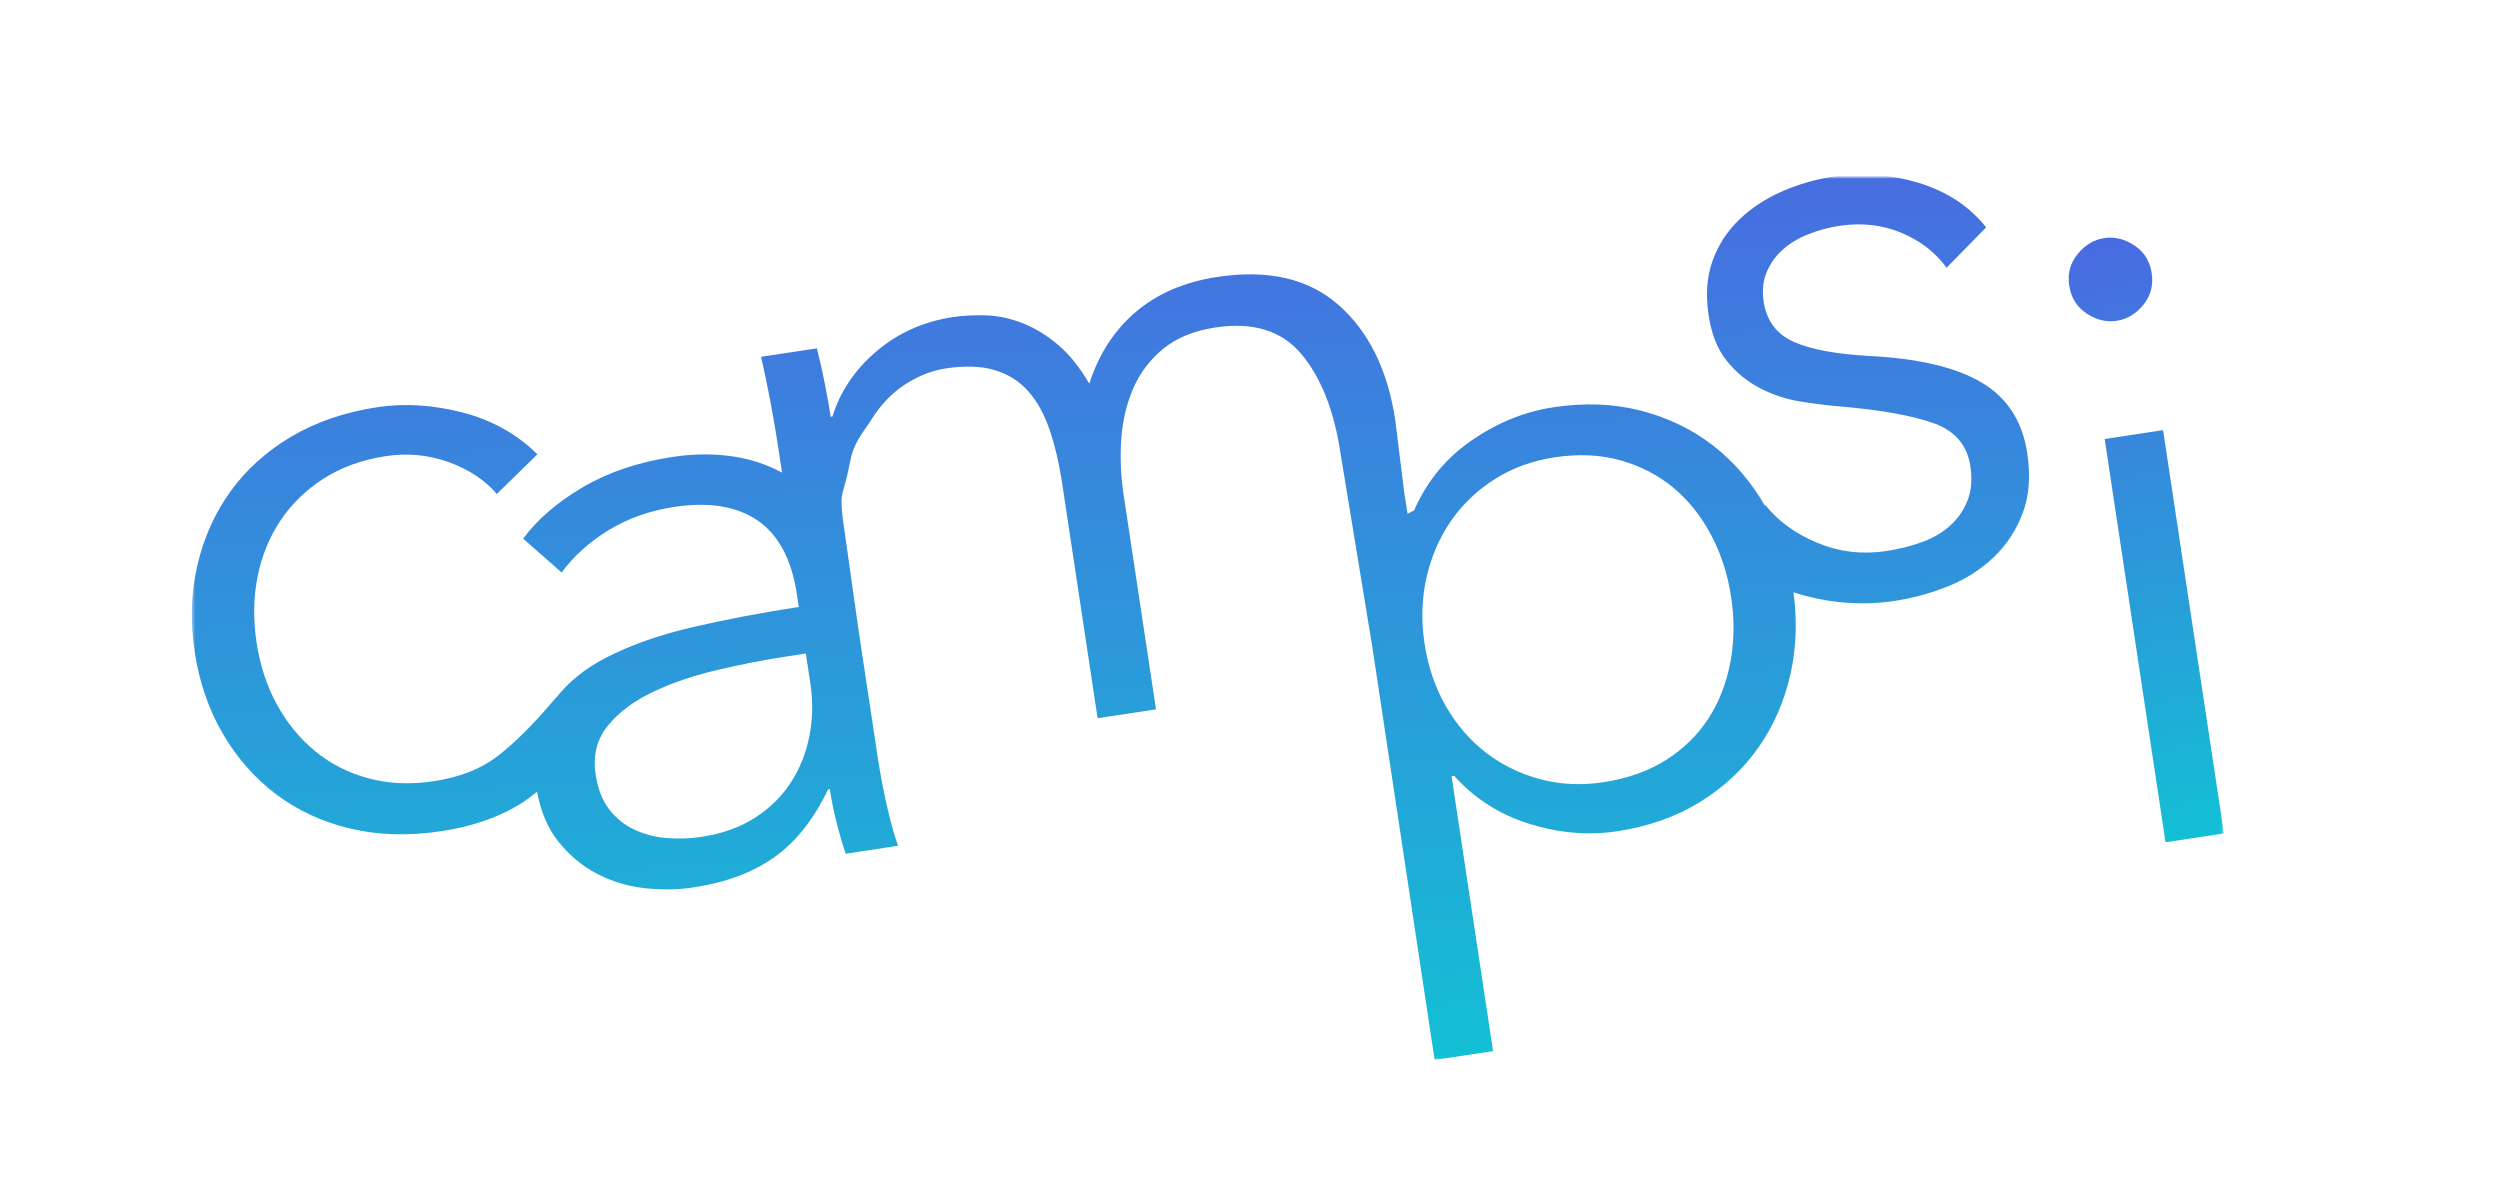 <?xml version="1.0" encoding="UTF-8" standalone="no"?>
<svg width="748px" height="355px" viewBox="0 0 748 355" version="1.1" xmlns="http://www.w3.org/2000/svg" xmlns:xlink="http://www.w3.org/1999/xlink" xmlns:sketch="http://www.bohemiancoding.com/sketch/ns">
    <!-- Generator: Sketch 3.3.3 (12081) - http://www.bohemiancoding.com/sketch -->
    <title>Artboard 1</title>
    <desc>Created with Sketch.</desc>
    <defs>
        <path id="path-1" d="M665.398,53 L665.398,317 L57.398,317 L57.398,53 L665.398,53 Z"></path>
        <linearGradient x1="50%" y1="0%" x2="56.832%" y2="118.706%" id="linearGradient-3">
            <stop stop-color="#496BE1" offset="0%"></stop>
            <stop stop-color="#09CFD2" offset="100%"></stop>
        </linearGradient>
    </defs>
    <g id="Page-1" stroke="none" stroke-width="1" fill="none" fill-rule="evenodd" sketch:type="MSPage">
        <g id="Artboard-1" sketch:type="MSArtboardGroup">
            <mask id="mask-2" sketch:name="Clip 2" fill="white">
                <use xlink:href="#path-1"></use>
            </mask>
            <g id="Clip-2"></g>
            <path d="M517.738,198.074 C516.578,204.315 514.401,209.919 511.209,214.888 C508.014,219.857 503.779,224.021 498.502,227.369 C493.225,230.721 486.99,232.941 479.795,234.036 C473.111,235.051 466.757,234.741 460.728,233.105 C454.699,231.476 449.303,228.823 444.543,225.149 C439.784,221.478 435.801,216.849 432.594,211.271 C429.382,205.693 427.264,199.465 426.226,192.589 C425.188,185.716 425.375,179.135 426.797,172.853 C428.213,166.573 430.646,160.93 434.097,155.919 C437.547,150.914 441.911,146.736 447.191,143.385 C452.467,140.036 458.443,137.849 465.127,136.834 C472.323,135.742 478.941,136.055 484.983,137.774 C491.024,139.496 496.307,142.254 500.822,146.05 C505.337,149.846 509.07,154.555 512.018,160.172 C514.972,165.792 516.953,171.952 517.964,178.655 C518.976,185.357 518.901,191.831 517.738,198.074 M242.19,220.159 C241.202,225.235 239.358,229.867 236.663,234.054 C233.962,238.247 230.378,241.778 225.907,244.655 C221.434,247.535 216.115,249.439 209.949,250.376 C206.519,250.895 203.081,251.024 199.624,250.755 C196.168,250.489 192.928,249.663 189.915,248.275 C186.902,246.887 184.362,244.858 182.294,242.181 C180.221,239.507 178.868,236.021 178.219,231.723 C177.362,226.05 178.561,221.212 181.809,217.201 C185.058,213.19 189.505,209.833 195.141,207.132 C200.778,204.428 207.194,202.225 214.387,200.515 C221.573,198.808 228.769,197.406 235.961,196.313 L241.104,195.534 L242.467,204.556 C243.27,209.886 243.174,215.091 242.19,220.159 M606.544,135.524 C605.119,126.072 600.601,119.065 592.989,114.504 C585.377,109.95 574.243,107.288 559.584,106.524 C549.337,105.972 541.675,104.542 536.594,102.235 C531.516,99.934 528.548,95.941 527.691,90.271 C527.2,87.006 527.498,84.06 528.59,81.431 C529.684,78.805 531.314,76.534 533.48,74.621 C535.642,72.711 538.218,71.18 541.199,70.022 C544.176,68.87 547.207,68.052 550.292,67.583 C556.973,66.569 563.166,67.258 568.871,69.643 C574.576,72.03 579.089,75.519 582.411,80.112 L594.256,68.028 C589.279,61.755 582.563,57.323 574.115,54.735 C565.661,52.154 557.237,51.497 548.846,52.772 C543.358,53.604 538.156,55.099 533.224,57.254 C528.292,59.412 524.027,62.211 520.43,65.658 C516.831,69.105 514.16,73.206 512.429,77.951 C510.689,82.699 510.287,88.167 511.221,94.354 C512.078,100.027 513.904,104.587 516.7,108.025 C519.496,111.472 522.798,114.182 526.602,116.149 C530.401,118.124 534.417,119.447 538.638,120.124 C542.856,120.802 546.832,121.297 550.557,121.61 C562.449,122.619 571.676,124.249 578.238,126.505 C584.8,128.764 588.563,133.07 589.523,139.427 C590.118,143.382 589.845,146.808 588.705,149.706 C587.566,152.607 585.844,155.11 583.533,157.217 C581.221,159.327 578.404,160.987 575.079,162.192 C571.759,163.401 568.211,164.291 564.445,164.863 C557.249,165.956 550.381,165.153 543.84,162.455 C537.299,159.754 532.085,155.976 528.197,151.117 L528.039,151.275 C523.899,144.11 518.747,138.117 512.568,133.321 C506.316,128.469 499.13,124.992 491.015,122.882 C482.9,120.775 474.128,120.434 464.708,121.864 C456.141,123.165 448.009,126.472 440.31,131.769 C432.609,137.072 426.872,144.053 423.1,152.714 L421.145,153.711 L420.158,147.47 L417.457,125.675 C415.199,110.72 409.571,99.272 400.573,91.315 C391.578,83.365 379.451,80.545 364.206,82.861 C354.441,84.344 346.332,87.818 339.886,93.279 C333.438,98.744 328.782,105.912 325.915,114.788 C323.08,109.944 320.004,106.103 316.685,103.265 C313.365,100.433 309.888,98.278 306.247,96.81 C302.606,95.341 298.98,94.53 295.366,94.371 C291.749,94.222 288.31,94.389 285.059,94.882 C276.323,96.21 268.726,99.606 262.283,105.068 C255.831,110.532 251.429,117.047 249.064,124.616 L248.55,124.693 C248.163,122.115 247.58,118.865 246.815,114.934 C246.045,111.007 245.245,107.437 244.409,104.223 L227.71,106.76 C228.671,110.834 229.628,115.436 230.58,120.566 C231.526,125.696 232.249,129.898 232.74,133.16 L233.986,141.415 C229.679,139.09 224.991,137.47 219.863,136.652 C213.938,135.706 207.718,135.727 201.209,136.714 C190.929,138.275 181.967,141.31 174.325,145.808 C166.678,150.314 160.746,155.433 156.532,161.172 L168.049,171.289 C171.681,166.344 176.387,162.112 182.169,158.596 C187.946,155.081 194.43,152.777 201.629,151.684 C212.076,150.097 220.428,151.448 226.684,155.731 C232.939,160.02 236.854,167.367 238.424,177.771 L239.004,181.609 C228.037,183.277 217.516,185.274 207.441,187.596 C197.363,189.921 188.585,193.018 181.113,196.889 C174.926,200.095 170.039,204.12 166.306,208.881 L166.267,208.824 C159.107,217.336 153.551,222.651 148.685,226.375 C143.815,230.106 137.524,232.556 129.817,233.726 C122.791,234.791 116.268,234.511 110.236,232.875 C104.206,231.243 98.888,228.533 94.289,224.749 C89.684,220.965 85.874,216.312 82.855,210.794 C79.827,205.279 77.798,199.077 76.76,192.201 C75.725,185.328 75.826,178.762 77.075,172.507 C78.321,166.251 80.627,160.626 83.994,155.63 C87.355,150.637 91.677,146.464 96.957,143.113 C102.231,139.764 108.379,137.553 115.408,136.485 C121.917,135.497 128.181,136.088 134.205,138.248 C140.222,140.409 145.041,143.59 148.655,147.79 L160.797,135.921 C154.622,129.829 147.111,125.651 138.271,123.386 C129.427,121.13 120.983,120.605 112.93,121.828 C103.168,123.311 94.583,126.245 87.186,130.62 C79.782,134.998 73.726,140.445 69.014,146.96 C64.302,153.478 60.992,160.84 59.073,169.042 C57.155,177.246 56.884,185.904 58.258,195.012 C59.632,204.124 62.446,212.31 66.697,219.577 C70.951,226.841 76.284,232.89 82.709,237.716 C89.131,242.542 96.523,245.947 104.887,247.929 C113.243,249.91 122.306,250.161 132.072,248.678 C142.521,247.09 151.186,243.837 158.069,238.928 C158.989,238.274 159.815,237.549 160.684,236.854 C161.799,242.769 163.831,247.708 166.889,251.576 C170.244,255.829 174.159,259.117 178.627,261.436 C183.094,263.758 187.869,265.194 192.949,265.743 C198.024,266.292 202.875,266.217 207.501,265.516 C217.266,264.033 225.351,261.001 231.758,256.425 C238.165,251.85 243.499,245.106 247.761,236.191 L248.276,236.113 C248.77,239.381 249.445,242.706 250.308,246.09 C251.167,249.481 252.077,252.593 253.032,255.435 L268.705,253.056 C267.5,249.722 266.352,245.592 265.261,240.656 C264.16,235.726 263.268,230.936 262.569,226.295 L256.953,189.082 L252.092,154.704 C251.224,146.25 252.292,148.885 254.323,138.29 C255.519,132.056 258.11,129.701 260.87,125.326 C263.628,120.951 266.959,117.504 270.871,114.973 C274.782,112.445 278.798,110.866 282.909,110.243 C288.73,109.359 293.665,109.532 297.707,110.765 C301.744,111.998 305.09,114.125 307.74,117.152 C310.385,120.181 312.5,124.037 314.085,128.716 C315.665,133.399 316.899,138.663 317.783,144.507 L328.402,214.891 L345.877,212.238 L336.189,148.04 C335.332,142.367 335.1,136.777 335.499,131.265 C335.892,125.759 337.099,120.697 339.119,116.077 C341.139,111.466 344.143,107.536 348.12,104.295 C352.1,101.054 357.258,98.95 363.6,97.986 C374.903,96.27 383.493,98.92 389.374,105.939 C395.252,112.958 399.154,122.831 401.073,135.548 L410.613,193.657 L429.245,317.14 L446.718,314.484 L434.308,232.24 L435.081,232.123 C441.188,238.934 448.702,243.727 457.623,246.502 C466.537,249.275 475.282,250.015 483.849,248.714 C493.27,247.284 501.548,244.353 508.678,239.934 C515.808,235.514 521.644,230.052 526.183,223.558 C530.725,217.067 533.911,209.728 535.74,201.536 C537.477,193.765 537.736,185.641 536.609,177.192 C537.605,177.529 538.611,177.849 539.634,178.126 C548.766,180.603 557.877,181.155 566.958,179.777 C572.438,178.944 577.783,177.473 582.985,175.366 C588.185,173.256 592.7,170.373 596.531,166.714 C600.357,163.058 603.242,158.665 605.184,153.532 C607.127,148.404 607.582,142.4 606.544,135.524" id="Fill-1" fill="url(#linearGradient-3)" sketch:type="MSShapeGroup" mask="url(#mask-2)"></path>
            <path d="M665.399,249.354 L647.927,252.007 L629.72,131.347 L647.192,128.694 L665.399,249.354 Z M643.789,81.737 C644.333,85.345 643.495,88.506 641.273,91.219 C639.057,93.929 636.406,95.516 633.322,95.985 C630.237,96.453 627.236,95.725 624.315,93.794 C621.397,91.863 619.663,89.094 619.118,85.486 C618.574,81.874 619.413,78.714 621.629,76.004 C623.851,73.294 626.501,71.704 629.586,71.235 C632.67,70.766 635.672,71.498 638.59,73.429 C641.511,75.359 643.245,78.129 643.789,81.737 L643.789,81.737 Z" id="Fill-3" fill="url(#linearGradient-3)" sketch:type="MSShapeGroup" mask="url(#mask-2)"></path>
        </g>
    </g>
</svg>